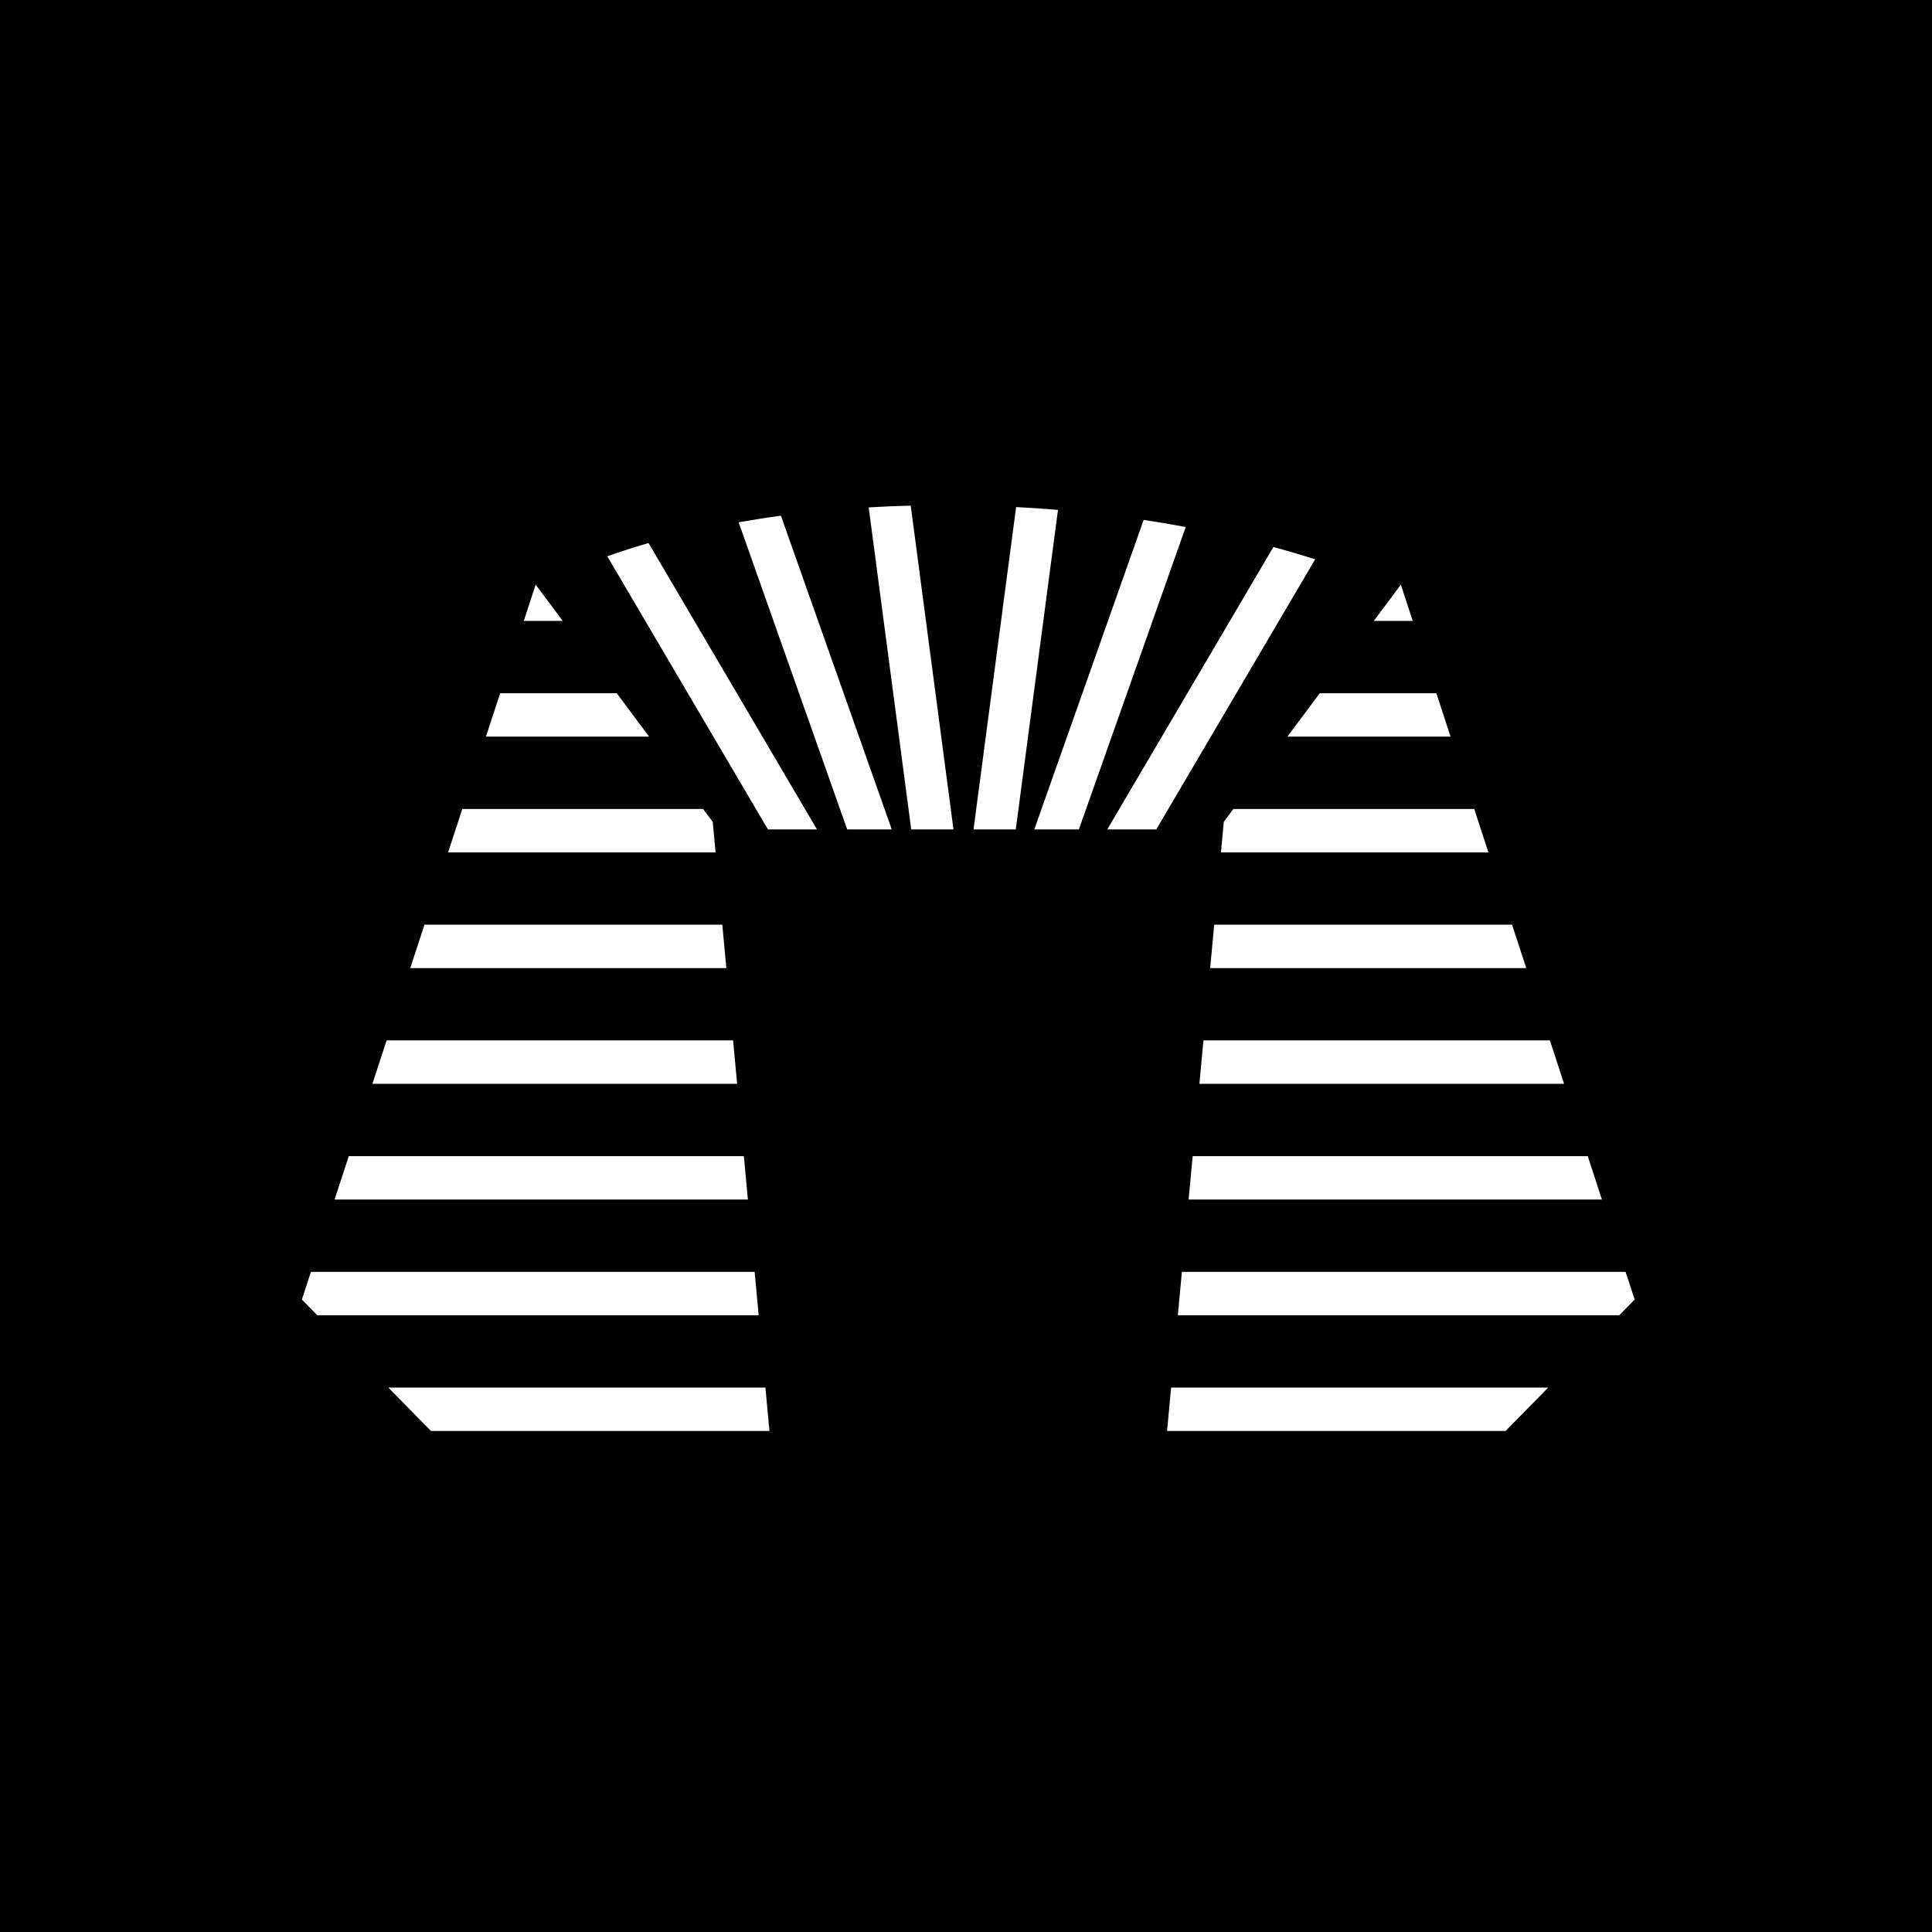 <svg width="256" height="256" viewBox="0 0 256 256" fill="none" xmlns="http://www.w3.org/2000/svg">
<rect x="0" y="0" width="256" height="256" fill="#808080" stroke="none"/>
<g clip-path="url(#clip0_1239_2)">
<rect width="256" height="256" fill="black"/>
<path d="M120.742 109.903L115.106 67.229C116.906 67.125 118.761 67.048 120.675 67L126.341 109.903H120.742Z" fill="white"/>
<path d="M97.876 69.206L112.256 109.903H118.164L103.476 68.334C101.52 68.597 99.654 68.89 97.876 69.206Z" fill="white"/>
<path d="M85.933 71.956C83.915 72.538 82.094 73.132 80.469 73.712L101.756 109.903H108.253L85.933 71.956Z" fill="white"/>
<path d="M134.64 67.188L128.998 109.903H134.597L140.189 67.562C138.387 67.412 136.535 67.285 134.64 67.188Z" fill="white"/>
<path d="M142.955 109.903H137.048L151.54 68.89C153.472 69.183 155.332 69.499 157.114 69.834L142.955 109.903Z" fill="white"/>
<path d="M146.718 109.903H153.213L174.267 74.11C172.594 73.577 170.746 73.028 168.729 72.481L146.718 109.903Z" fill="white"/>
<path d="M69.405 82.276L70.978 77.467L74.568 82.276H69.405Z" fill="white"/>
<path d="M86.013 97.61L81.721 91.86H66.271L64.39 97.61H86.013Z" fill="white"/>
<path d="M94.441 108.9L94.817 112.944H59.376L61.257 107.194H93.167L94.441 108.9Z" fill="white"/>
<path d="M96.246 128.278L95.709 122.528H56.243L54.362 128.278H96.246Z" fill="white"/>
<path d="M97.137 137.861L97.673 143.611H49.348L51.228 137.861H97.137Z" fill="white"/>
<path d="M99.1 158.945L98.565 153.194H46.214L44.334 158.945H99.1Z" fill="white"/>
<path d="M99.993 168.529L100.529 174.279H42.045L40 172.197L41.2 168.529H99.993Z" fill="white"/>
<path d="M51.457 183.863L57.102 189.612H101.956L101.421 183.863H51.457Z" fill="white"/>
<path d="M187.194 82.277L185.621 77.467L182.031 82.277H187.194Z" fill="white"/>
<path d="M170.585 97.61L174.877 91.86H190.327L192.208 97.61H170.585Z" fill="white"/>
<path d="M162.158 108.901L161.782 112.944H197.222L195.342 107.194H163.432L162.158 108.901Z" fill="white"/>
<path d="M160.354 128.278L160.89 122.528H200.356L202.237 128.278H160.354Z" fill="white"/>
<path d="M159.461 137.861L158.926 143.611H207.251L205.371 137.861H159.461Z" fill="white"/>
<path d="M157.499 158.946L158.034 153.196H210.385L212.265 158.946H157.499Z" fill="white"/>
<path d="M156.607 168.53L156.07 174.28H214.554L216.599 172.197L215.399 168.53H156.607Z" fill="white"/>
<path d="M205.143 183.863L199.496 189.612H154.643L155.178 183.863H205.143Z" fill="white"/>
</g>
<defs>
<clipPath id="clip0_1239_2">
<rect width="256" height="256" fill="white"/>
</clipPath>
</defs>
</svg>
